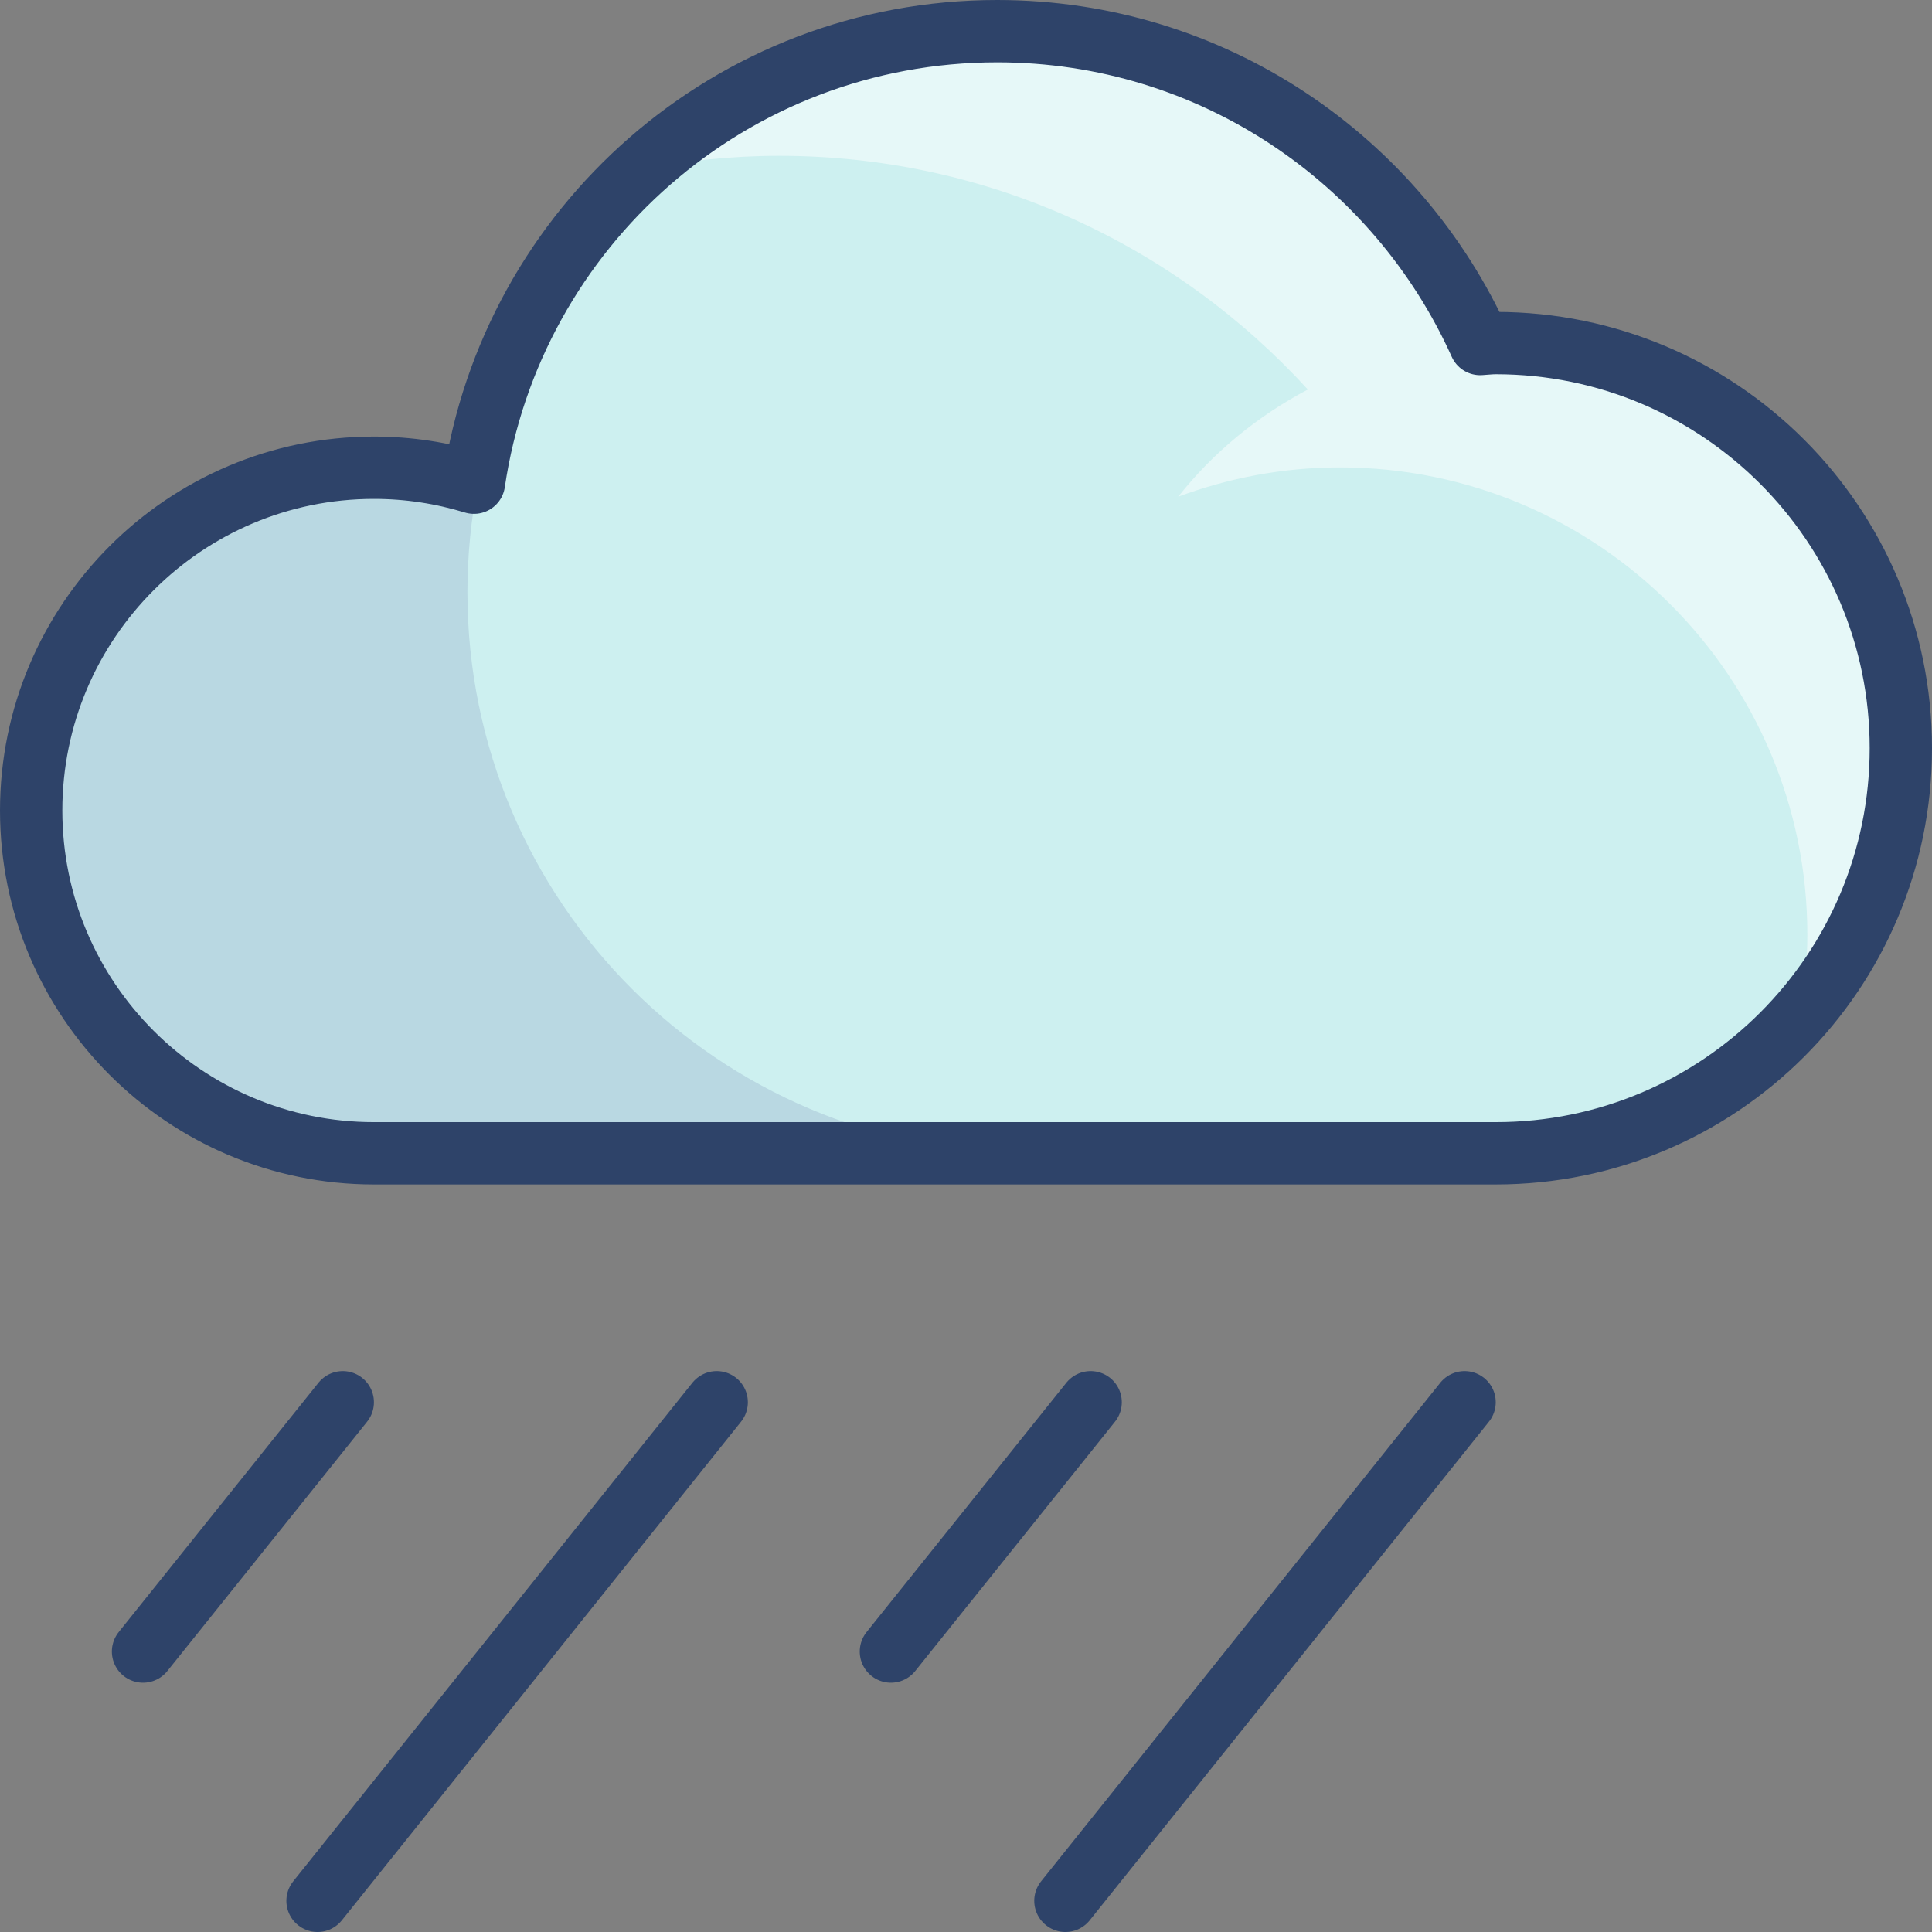 <?xml version="1.0" encoding="UTF-8"?>
<svg id="_레이어_2" data-name="레이어 2" xmlns="http://www.w3.org/2000/svg" viewBox="0 0 62 62">
  <rect x="0" y="0" width="62" height="62" fill="#808080" stroke="none"/>
  <defs>
    <style>
      .cls-1 {
        fill: #000064;
        opacity: .1;
      }

      .cls-2 {
        fill: #cdf0f0;
      }

      .cls-3 {
        fill: none;
        stroke: #2e4369;
        stroke-linecap: round;
        stroke-linejoin: round;
        stroke-width: 2px;
      }

      .cls-4 {
        fill: #fff;
        opacity: .5;
      }
    </style>
  </defs>
  <g id="Layer_1" data-name="Layer 1">
    <g>
      <g>
        <path class="cls-2" d="m48,11c-.17,0-.33.02-.5.03-2.66-5.91-8.59-10.04-15.5-10.04-8.53,0-15.58,6.29-16.79,14.49-1.02-.31-2.09-.48-3.21-.48C5.92,15,1,19.92,1,26s4.93,11,11,11h36c7.18,0,13-5.82,13-13s-5.82-13-13-13Z"/>
        <path class="cls-1" d="m15,19c0-1.19.12-2.36.34-3.48l-.16-.05c-1.01-.3-2.07-.47-3.18-.47C5.92,15,1,19.92,1,26s4.93,11,11,11h21c-9.94,0-18-8.06-18-18Z"/>
        <path class="cls-4" d="m61,24c0-7.18-5.82-13-13-13-.17,0-.33.02-.5.03-2.24-4.99-6.82-8.69-12.33-9.73-.39-.07-.78-.14-1.18-.18-.08,0-.17-.02-.25-.03-.57-.06-1.15-.09-1.74-.09-1.08,0-2.14.1-3.17.29-3.15.6-5.98,2.07-8.26,4.15,1.43-.28,2.91-.44,4.43-.44,6.73,0,12.77,2.9,16.97,7.5-1.61.85-3.04,2.02-4.16,3.44,1.62-.6,3.36-.94,5.19-.94,8.28,0,15,6.72,15,15,0,.88-.09,1.73-.23,2.56,2.01-2.29,3.23-5.28,3.23-8.56Z"/>
      </g>
      <g>
        <path class="cls-3" d="m48,11.01c-.17,0-.33.02-.5.03-2.66-5.91-8.59-10.04-15.5-10.04-8.54,0-15.58,6.29-16.79,14.49-1.02-.31-2.09-.48-3.21-.48-6.07,0-11,4.93-11,11s4.93,11,11,11h36c7.18,0,13-5.82,13-13s-5.82-13-13-13Z"/>
        <line class="cls-3" x1="11" y1="45" x2="4.59" y2="53"/>
        <line class="cls-3" x1="23" y1="45" x2="10.19" y2="61"/>
        <line class="cls-3" x1="35" y1="45" x2="28.59" y2="53"/>
        <line class="cls-3" x1="47" y1="45" x2="34.19" y2="61"/>
      </g>
    </g>
  </g>
</svg>